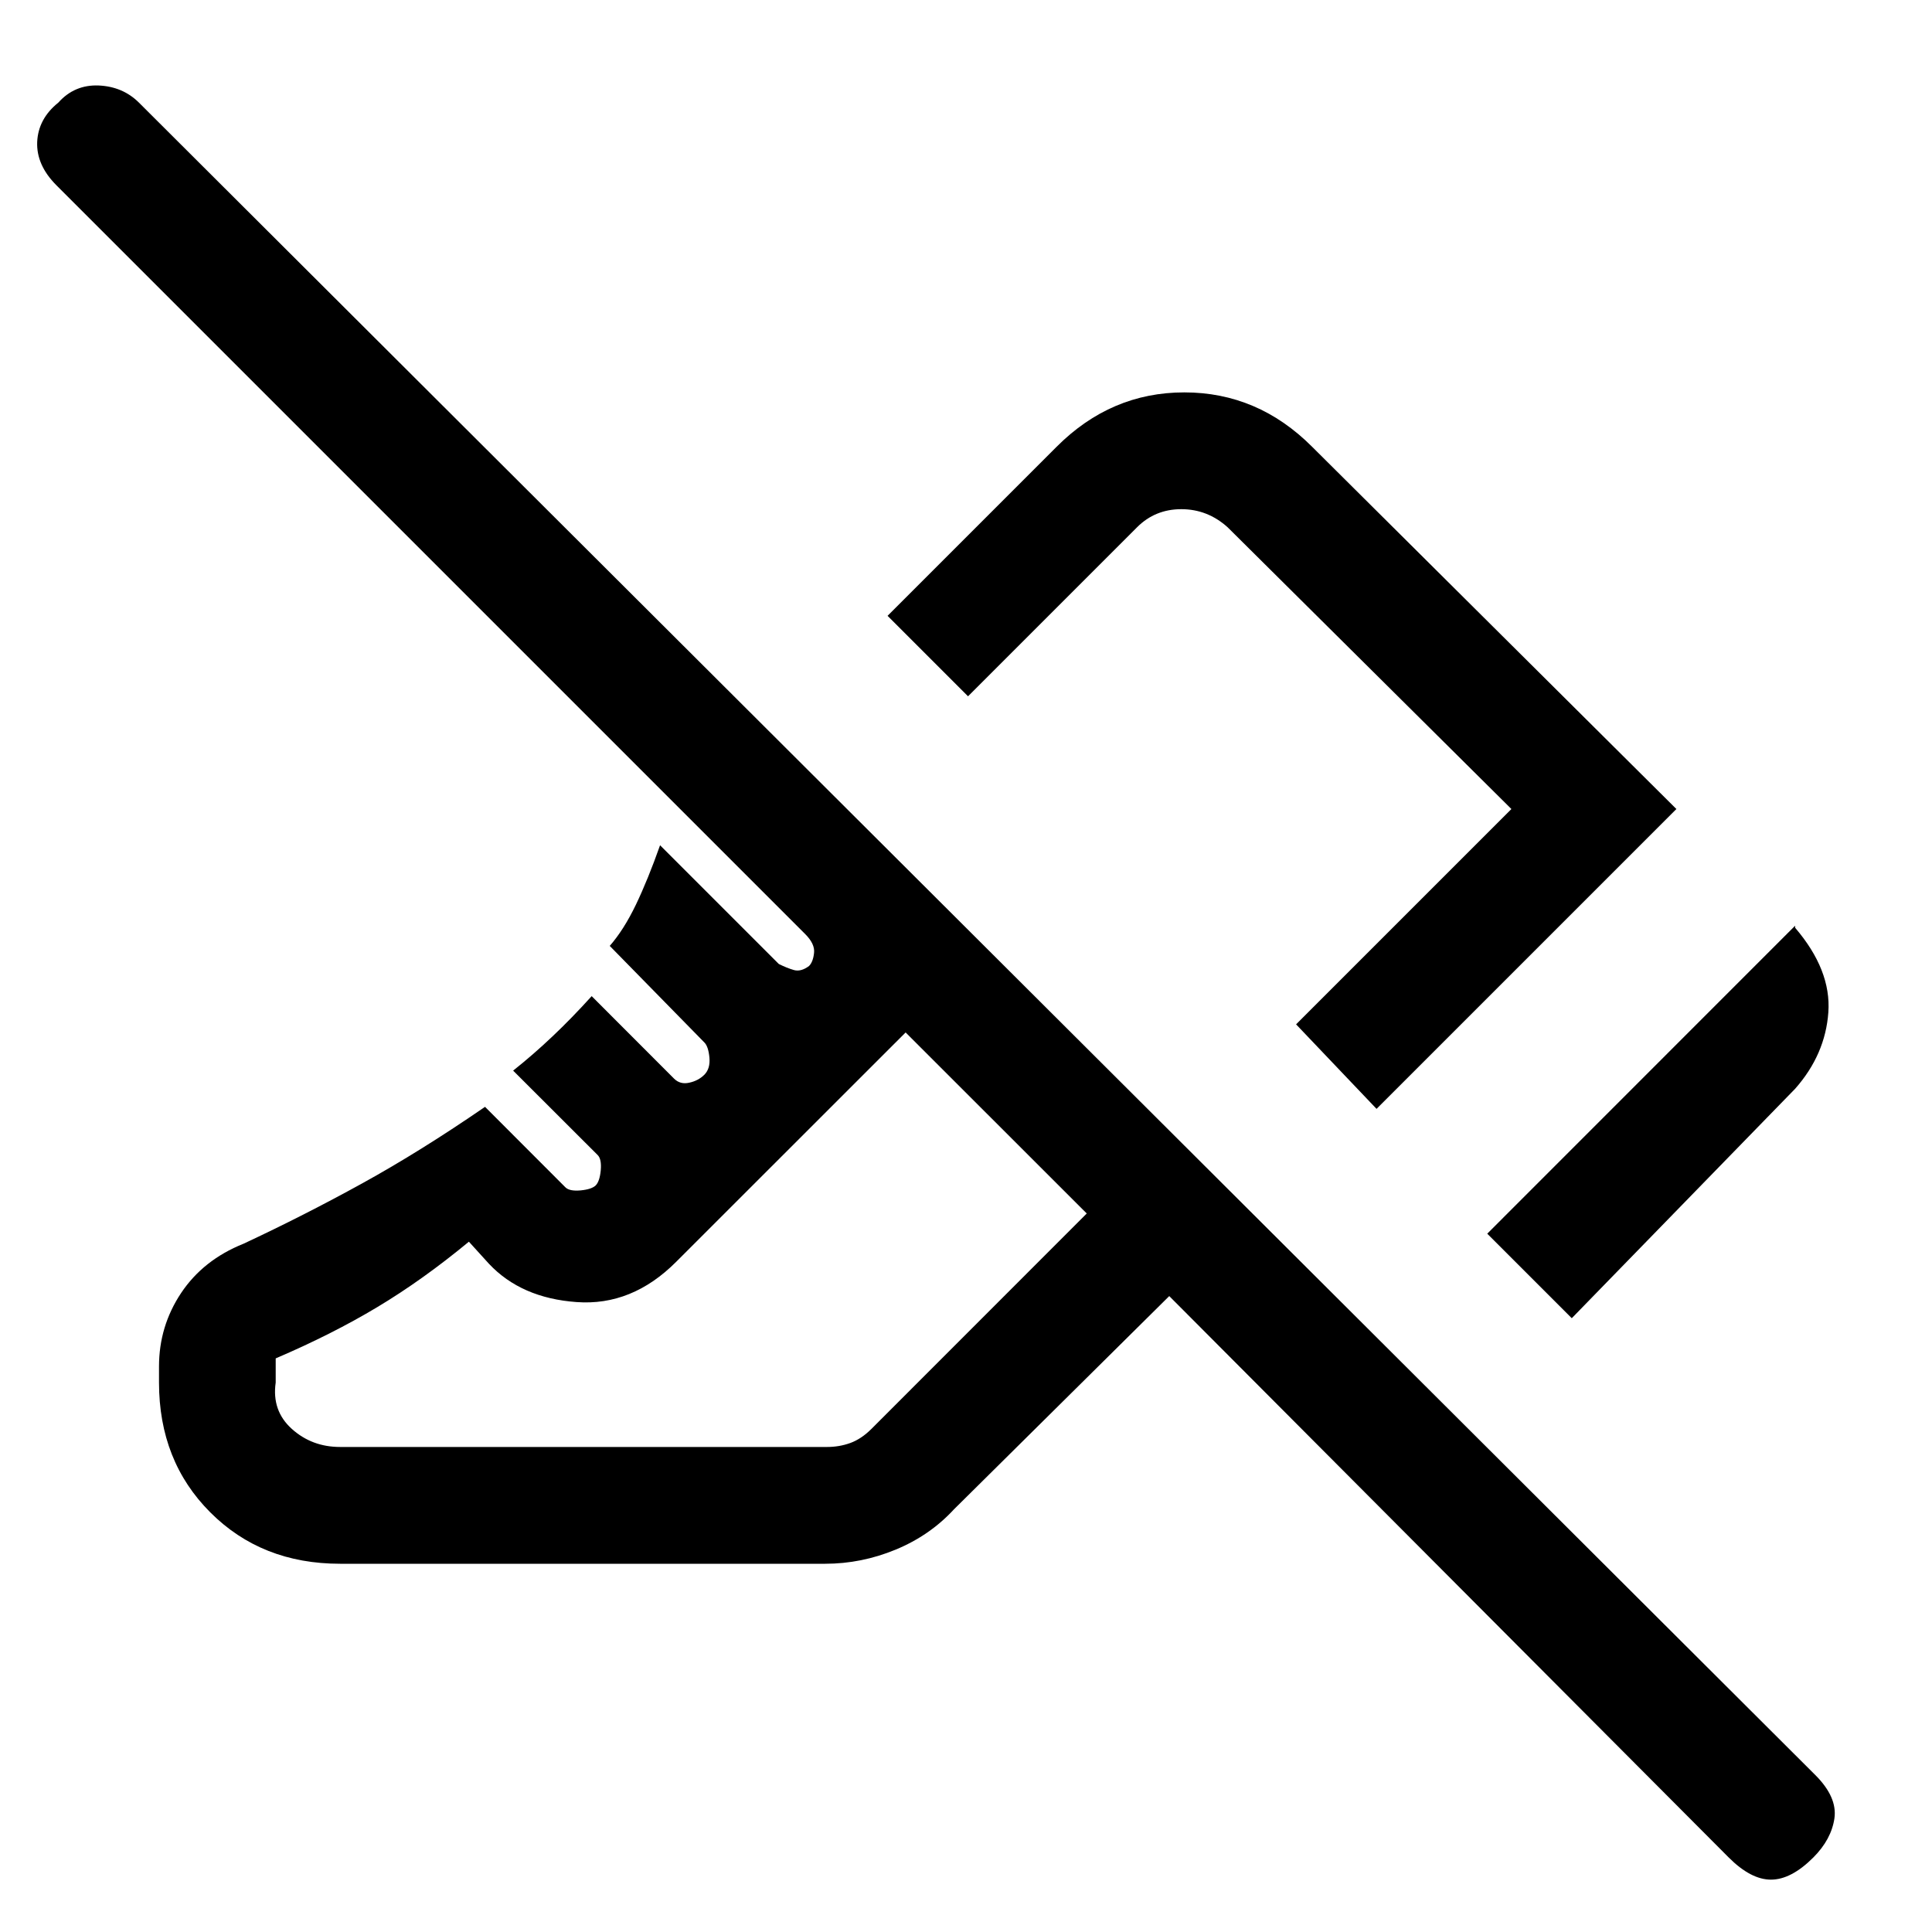 <svg xmlns="http://www.w3.org/2000/svg" height="20" width="20"><path d="M16.271 13.646 15.396 12.771 18.583 9.583V9.604Q18.958 10.042 18.927 10.479Q18.896 10.917 18.583 11.271ZM14.25 11.479 13.417 10.604 15.646 8.375 12.708 5.458Q12.5 5.271 12.229 5.271Q11.958 5.271 11.771 5.458L10.021 7.208L9.188 6.375L10.938 4.625Q11.5 4.062 12.26 4.062Q13.021 4.062 13.583 4.625L17.354 8.375ZM17.896 19.229 12.104 13.417 9.875 15.625Q9.625 15.896 9.271 16.042Q8.917 16.188 8.542 16.188H3.521Q2.708 16.188 2.177 15.656Q1.646 15.125 1.646 14.312V14.146Q1.646 13.729 1.875 13.385Q2.104 13.042 2.521 12.875Q3.146 12.583 3.75 12.25Q4.354 11.917 5.021 11.458L5.854 12.292Q5.896 12.333 6.01 12.323Q6.125 12.312 6.167 12.271Q6.208 12.229 6.219 12.115Q6.229 12 6.188 11.958L5.312 11.083Q5.521 10.917 5.719 10.729Q5.917 10.542 6.125 10.312L6.979 11.167Q7.042 11.229 7.135 11.208Q7.229 11.188 7.292 11.125Q7.354 11.062 7.344 10.948Q7.333 10.833 7.292 10.792L6.312 9.792Q6.458 9.625 6.583 9.365Q6.708 9.104 6.833 8.75L8.062 9.979Q8.146 10.021 8.219 10.042Q8.292 10.062 8.375 10Q8.417 9.958 8.427 9.865Q8.438 9.771 8.333 9.667L0.583 1.917Q0.375 1.708 0.385 1.469Q0.396 1.229 0.604 1.062Q0.771 0.875 1.021 0.885Q1.271 0.896 1.438 1.062L18.792 18.375Q19.021 18.604 18.99 18.823Q18.958 19.042 18.771 19.229Q18.542 19.458 18.333 19.458Q18.125 19.458 17.896 19.229ZM2.854 14.062V14.312Q2.812 14.604 3.021 14.792Q3.229 14.979 3.521 14.979H8.562Q8.688 14.979 8.802 14.938Q8.917 14.896 9.021 14.792L11.25 12.562L9.375 10.688L7 13.062Q6.542 13.521 5.969 13.479Q5.396 13.438 5.062 13.083L4.854 12.854Q4.375 13.25 3.906 13.531Q3.438 13.812 2.854 14.062ZM11.25 12.562Q11.25 12.562 11.25 12.562Q11.25 12.562 11.25 12.562Q11.25 12.562 11.25 12.562Q11.25 12.562 11.25 12.562Q11.25 12.562 11.25 12.562Q11.25 12.562 11.25 12.562Q11.25 12.562 11.25 12.562Q11.25 12.562 11.25 12.562ZM11.917 9.125Q11.917 9.125 11.917 9.125Q11.917 9.125 11.917 9.125Z"/></svg>